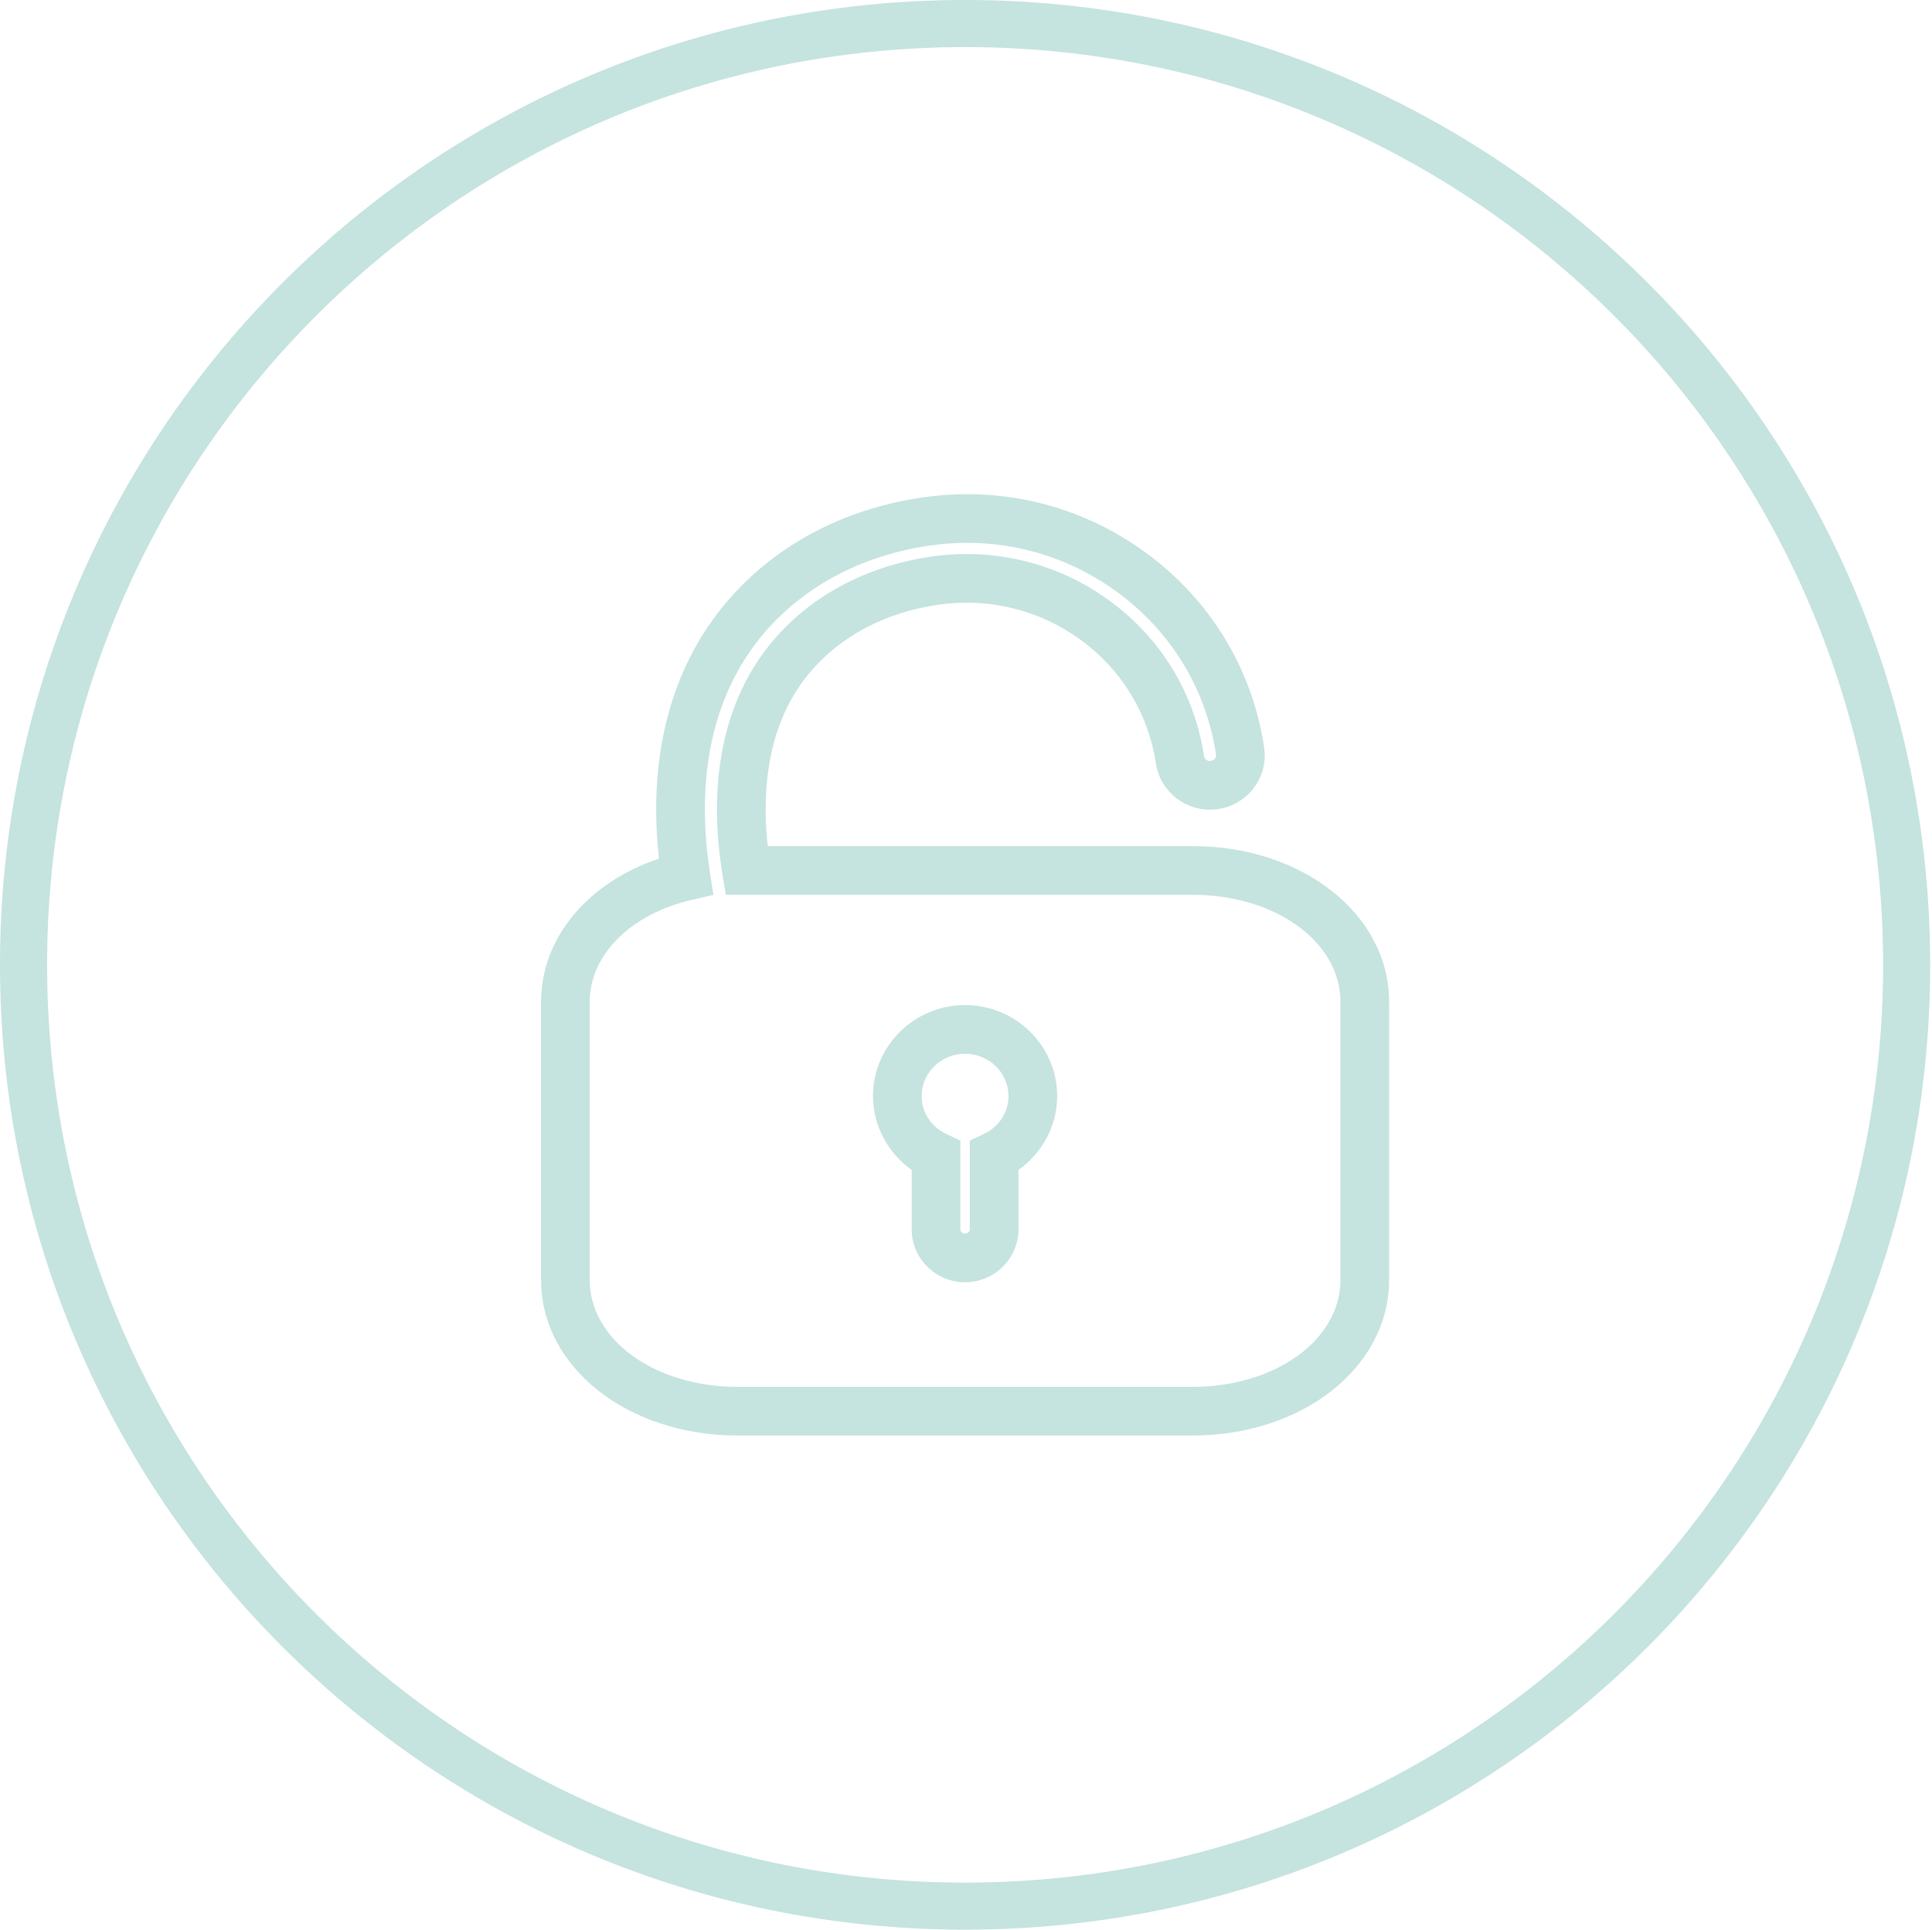 <?xml version="1.0" standalone="no"?><!DOCTYPE svg PUBLIC "-//W3C//DTD SVG 1.1//EN" "http://www.w3.org/Graphics/SVG/1.1/DTD/svg11.dtd"><svg t="1594004518958" class="icon" viewBox="0 0 1025 1024" version="1.1" xmlns="http://www.w3.org/2000/svg" p-id="2591" xmlns:xlink="http://www.w3.org/1999/xlink" width="200.195" height="200"><defs><style type="text/css"></style></defs><path d="M632.661 761.767 391.376 761.767c-58.498 0-104.316-36.274-104.316-82.58L287.06 531.605c0-33.811 24.702-63.248 62.569-75.964-5.451-49.093 4.153-92.478 28.013-126.038 25.262-35.537 64.974-58.852 111.825-65.645 7.811-1.136 15.74-1.711 23.573-1.711 34.275 0 67.076 10.732 94.838 31.03 34.275 25.063 56.58 61.78 62.798 103.38 1.129 7.56-0.767 15.113-5.34 21.272-4.632 6.24-11.447 10.297-19.185 11.418-16.249 2.287-30.639-8.925-32.911-24.281-3.953-26.317-18.108-49.58-39.844-65.475-21.722-15.902-48.68-22.563-75.528-18.698-30.927 4.492-56.764 19.354-72.755 41.843-15.533 21.855-21.626 51.513-17.82 86.268l225.361 0c58.483 0 104.309 36.274 104.324 82.58l0 147.59C736.97 725.493 691.159 761.767 632.661 761.767zM513.04 288.063c-6.594 0-13.284 0.487-19.87 1.446-39.8 5.775-73.36 25.321-94.492 55.053-21.7 30.529-29.326 71.494-22.032 118.463l1.837 11.838-11.676 2.714c-32.262 7.501-53.939 29.208-53.939 54.028l0 147.583c0 31.827 34.482 56.764 78.501 56.764l241.285 0c44.019 0 78.501-24.938 78.501-56.772L711.155 531.598c-0.015-31.834-34.497-56.772-78.508-56.772L385.069 474.826l-1.77-10.828c-7.553-46.276-0.369-86.459 20.778-116.206 20.121-28.301 52.11-46.925 90.096-52.435 33.589-4.853 67.304 3.533 94.477 23.411 27.342 19.988 45.147 49.293 50.141 82.506 0.214 1.483 1.586 2.574 3.186 2.574 1.682-0.207 2.353-0.9 2.648-1.298 0.317-0.435 0.671-1.136 0.531-2.065-5.193-34.725-23.839-65.394-52.508-86.356C569.332 297.076 541.806 288.063 513.04 288.063z" p-id="2592" fill="#C5E3DF"></path><path d="M512.007 680.427c-15.615 0-28.316-12.583-28.316-28.058l0-31.539c-12.694-8.969-20.534-23.588-20.534-39.188 0-26.612 21.914-48.275 48.85-48.275s48.857 21.663 48.857 48.275c0 15.592-7.84 30.219-20.527 39.188l0 31.539C540.331 667.844 527.629 680.427 512.007 680.427zM512.007 559.183c-12.701 0-23.035 10.075-23.035 22.459 0 8.63 5.023 16.345 13.114 20.143l7.42 3.489 0 47.102c0 1.217 1.143 2.242 2.5 2.242 1.365 0 2.508-1.025 2.508-2.242l0-47.095 7.413-3.489c8.091-3.813 13.114-11.528 13.114-20.151C535.049 569.258 524.709 559.183 512.007 559.183z" p-id="2593" fill="#C5E3DF"></path><path d="M512.022 0C229.233 0 0 229.233 0 512.015c0 282.759 229.233 511.985 512.022 511.985 282.774 0 512.007-229.226 512.007-511.985C1024.022 229.233 794.796 0 512.022 0zM512.022 999.033c-268.989 0-487.04-218.051-487.04-487.018 0-268.981 218.051-487.033 487.04-487.033 268.989 0 487.04 218.051 487.04 487.033C999.062 780.989 781.011 999.033 512.022 999.033z" p-id="2594" fill="#C5E3DF"></path></svg>